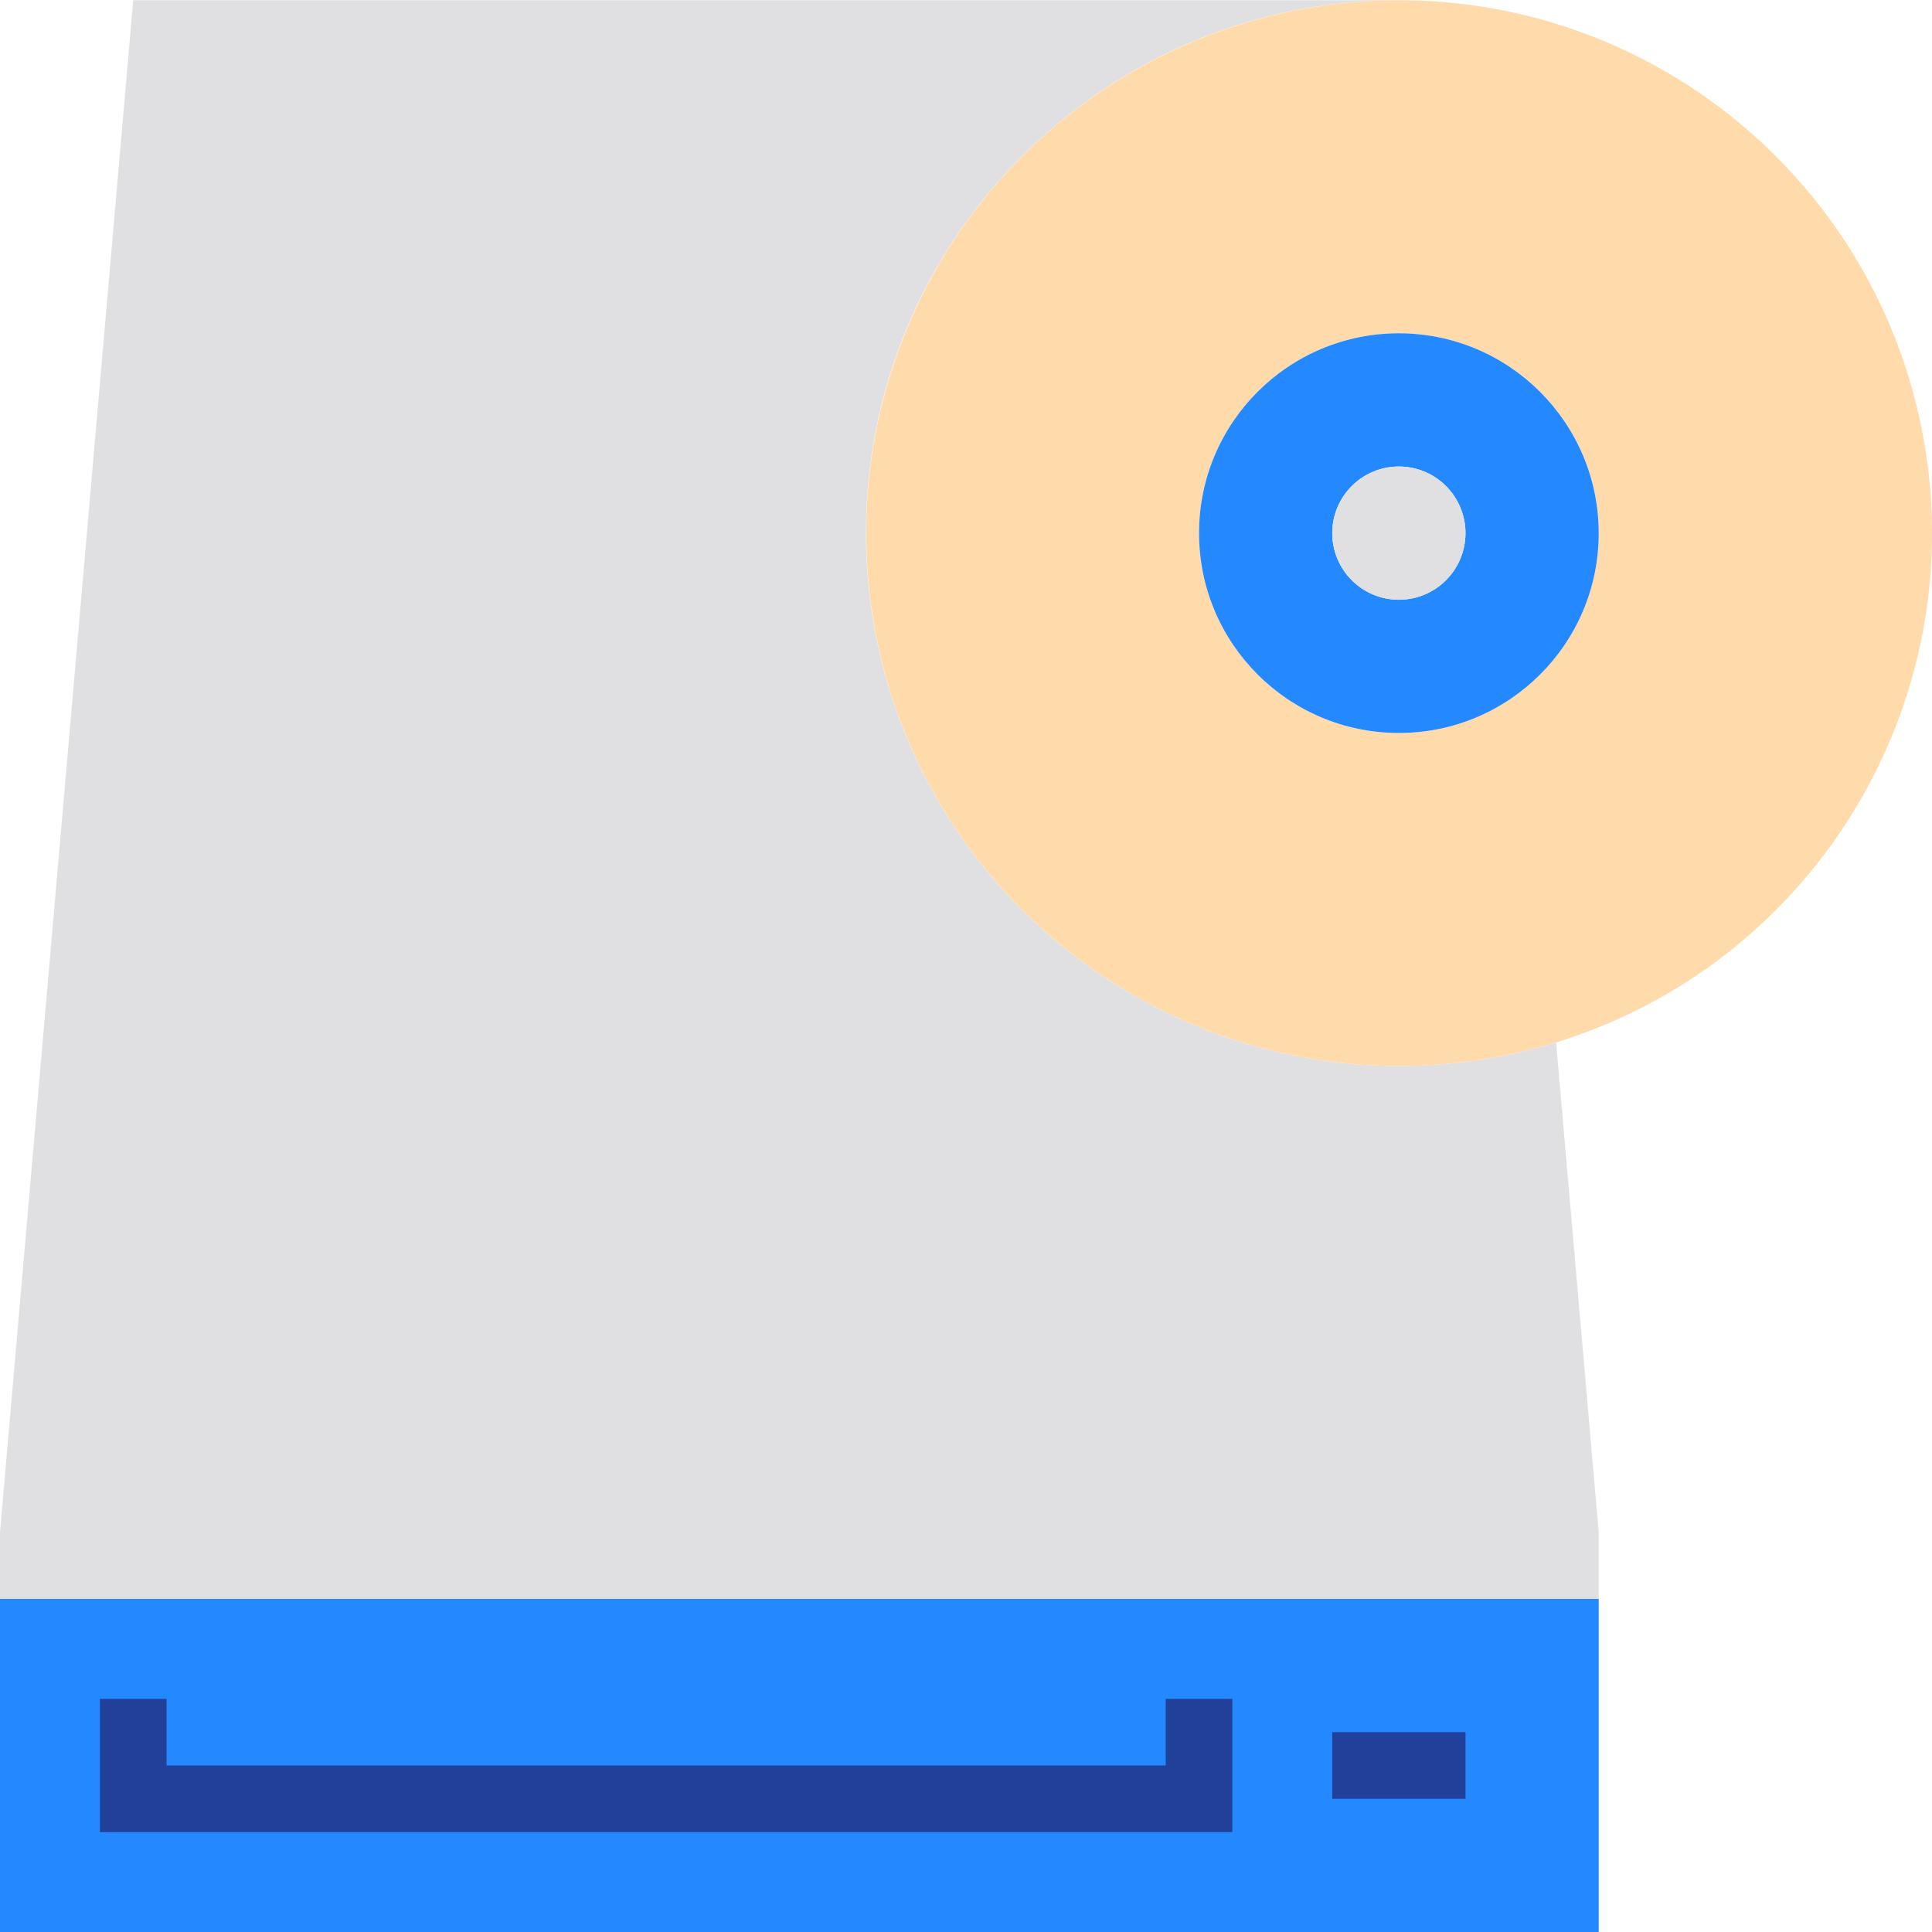 <svg xmlns="http://www.w3.org/2000/svg" height="464pt" version="1.1" viewBox="0 0 464.053 464" width="464pt">
<g id="surface1">
<path d="M 208 128.027 C 208 57.336 265.309 0.027 336 0.027 L 32 0.027 L 0 368.027 L 0 384.027 L 384 384.027 L 384 368.027 L 373.762 250.348 C 334.926 262.316 292.715 255.141 260.016 231.012 C 227.32 206.883 208.016 168.664 208 128.027 Z M 208 128.027 " style=" stroke:none;fill-rule:nonzero;fill:rgb(87.843%,87.843%,88.627%);fill-opacity:1;" />
<path d="M 0 464.027 L 384 464.027 L 384 384.027 L 0 384.027 Z M 352 424.027 Z M 32 408.027 L 32 432.027 L 288 432.027 L 32 432.027 Z M 32 408.027 " style=" stroke:none;fill-rule:nonzero;fill:rgb(14.118%,53.333%,100%);fill-opacity:1;" />
<path d="M 336 0.027 C 285.688 0.047 240.051 29.543 219.367 75.406 C 198.688 121.273 206.789 175 240.082 212.723 C 273.375 250.449 325.68 265.168 373.762 250.348 C 434.289 231.688 472.07 171.566 462.621 108.934 C 453.172 46.305 399.34 0 336 0.027 Z M 336 176.027 C 309.492 176.027 288 154.535 288 128.027 C 288 101.516 309.492 80.027 336 80.027 C 362.508 80.027 384 101.516 384 128.027 C 383.973 154.523 362.5 176 336 176.027 Z M 336 176.027 " style=" stroke:none;fill-rule:nonzero;fill:rgb(100%,85.49%,66.667%);fill-opacity:1;" />
<path d="M 336 80.027 C 309.492 80.027 288 101.516 288 128.027 C 288 154.535 309.492 176.027 336 176.027 C 362.508 176.027 384 154.535 384 128.027 C 383.973 101.527 362.5 80.055 336 80.027 Z M 336 144.027 C 327.164 144.027 320 136.863 320 128.027 C 320 119.191 327.164 112.027 336 112.027 C 344.836 112.027 352 119.191 352 128.027 C 352 136.863 344.836 144.027 336 144.027 Z M 336 144.027 " style=" stroke:none;fill-rule:nonzero;fill:rgb(14.118%,53.333%,100%);fill-opacity:1;" />
<path d="M 352 128.027 C 352 136.863 344.836 144.027 336 144.027 C 327.164 144.027 320 136.863 320 128.027 C 320 119.191 327.164 112.027 336 112.027 C 344.836 112.027 352 119.191 352 128.027 Z M 352 128.027 " style=" stroke:none;fill-rule:nonzero;fill:rgb(87.843%,87.843%,88.627%);fill-opacity:1;" />
<path d="M 296 440.027 L 24 440.027 L 24 408.027 L 40 408.027 L 40 424.027 L 280 424.027 L 280 408.027 L 296 408.027 Z M 296 440.027 " style=" stroke:none;fill-rule:nonzero;fill:rgb(12.941%,25.098%,60.392%);fill-opacity:1;" />
<path d="M 320 416.027 L 352 416.027 L 352 432.027 L 320 432.027 Z M 320 416.027 " style=" stroke:none;fill-rule:nonzero;fill:rgb(12.941%,25.098%,60.392%);fill-opacity:1;" />
</g>
</svg>